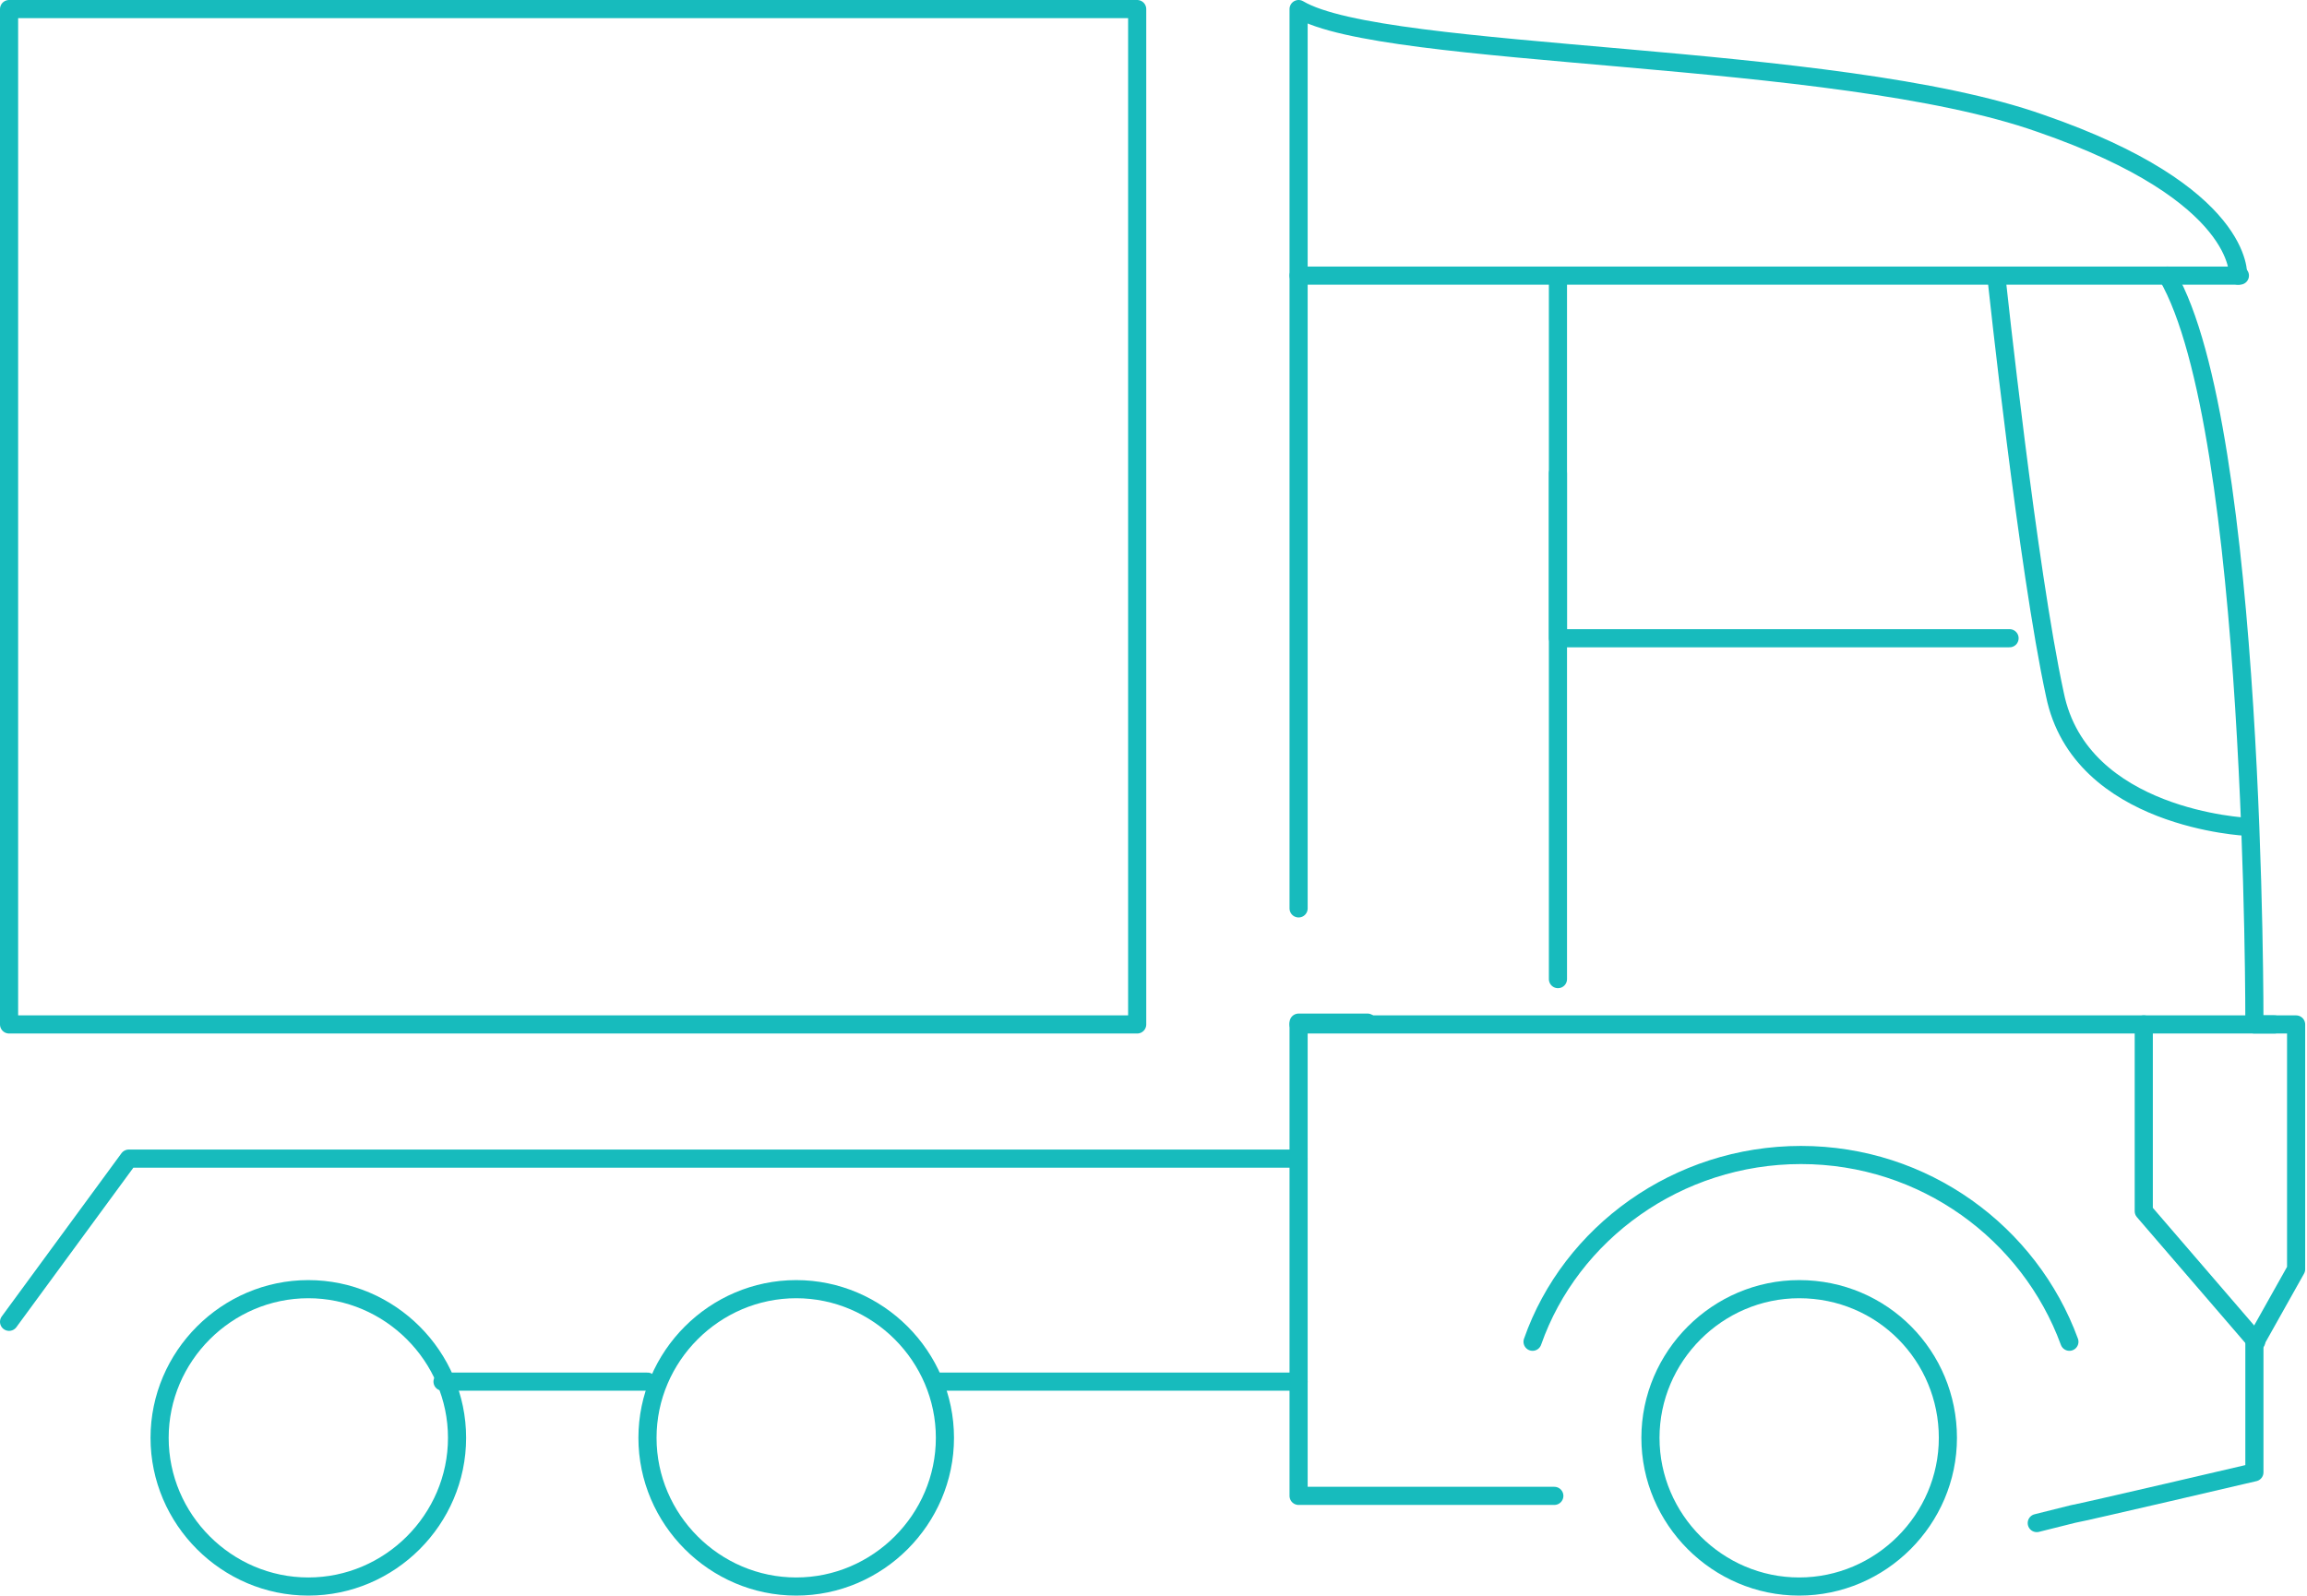 <?xml version="1.0" encoding="utf-8"?>
<!-- Generator: Adobe Illustrator 21.1.0, SVG Export Plug-In . SVG Version: 6.00 Build 0)  -->
<svg version="1.1" id="Layer_1" xmlns="http://www.w3.org/2000/svg" xmlns:xlink="http://www.w3.org/1999/xlink" x="0px" y="0px"
	 viewBox="0 0 127.2 88" style="enable-background:new 0 0 127.2 88;" xml:space="preserve">
<style type="text/css">
	.st0{fill:none;stroke:#17BBBD;stroke-linecap:round;stroke-linejoin:round;stroke-miterlimit:10;}
</style>
<g>
	<path class="st0" d="M84.5,74c2.1-6,8-10.3,14.8-10.3c6.8,0,12.6,4.3,14.8,10.3"/>
	<path class="st0" d="M52.1,79.3c0,4.5-3.7,8.2-8.2,8.2c-4.5,0-8.2-3.7-8.2-8.2c0-4.5,3.7-8.2,8.2-8.2
		C48.4,71.1,52.1,74.8,52.1,79.3z"/>
	<path class="st0" d="M25.2,79.3c0,4.5-3.7,8.2-8.2,8.2c-4.5,0-8.2-3.7-8.2-8.2c0-4.5,3.7-8.2,8.2-8.2
		C21.5,71.1,25.2,74.8,25.2,79.3z"/>
	<path class="st0" d="M119.5,15.2c4.9,8.4,4.8,41.3,4.8,41.3h2.3V70l-2.3,4.1v7.1c0,0-9.4,2.2-10,2.3l-2,0.5"/>
	<path class="st0" d="M71.6,50.1V0.5c4.7,2.8,29.6,2.3,40.9,6.3c11.3,3.9,10.9,8.4,10.9,8.4"/>
	<polyline class="st0" points="85.7,82.5 71.6,82.5 71.6,56.4 75.4,56.4 	"/>
	<path class="st0" d="M107.4,79.3c0,4.5-3.7,8.2-8.2,8.2c-4.5,0-8.2-3.7-8.2-8.2c0-4.5,3.7-8.2,8.2-8.2
		C103.8,71.1,107.4,74.8,107.4,79.3z"/>
	<line class="st0" x1="125.4" y1="56.5" x2="71.6" y2="56.5"/>
	<line class="st0" x1="123.5" y1="15.2" x2="71.6" y2="15.2"/>
	<path class="st0" d="M123.9,45.6c0,0-9.2-0.4-10.6-7.3c-1.5-6.9-3.2-22.8-3.2-22.8"/>
	<polyline class="st0" points="110.8,35.2 85.9,35.2 85.9,15.5 	"/>
	<line class="st0" x1="85.9" y1="26.1" x2="85.9" y2="54"/>
	<polyline class="st0" points="124.4,74 118.2,66.8 118.2,56.5 	"/>
	<line class="st0" x1="71.6" y1="76.2" x2="51.6" y2="76.2"/>
	<line class="st0" x1="35.7" y1="76.2" x2="24.4" y2="76.2"/>
	<polyline class="st0" points="71.6,63.9 7.1,63.9 0.5,72.9 	"/>
	<rect x="0.5" y="0.5" class="st0" width="62.2" height="56"/>
</g>
</svg>
